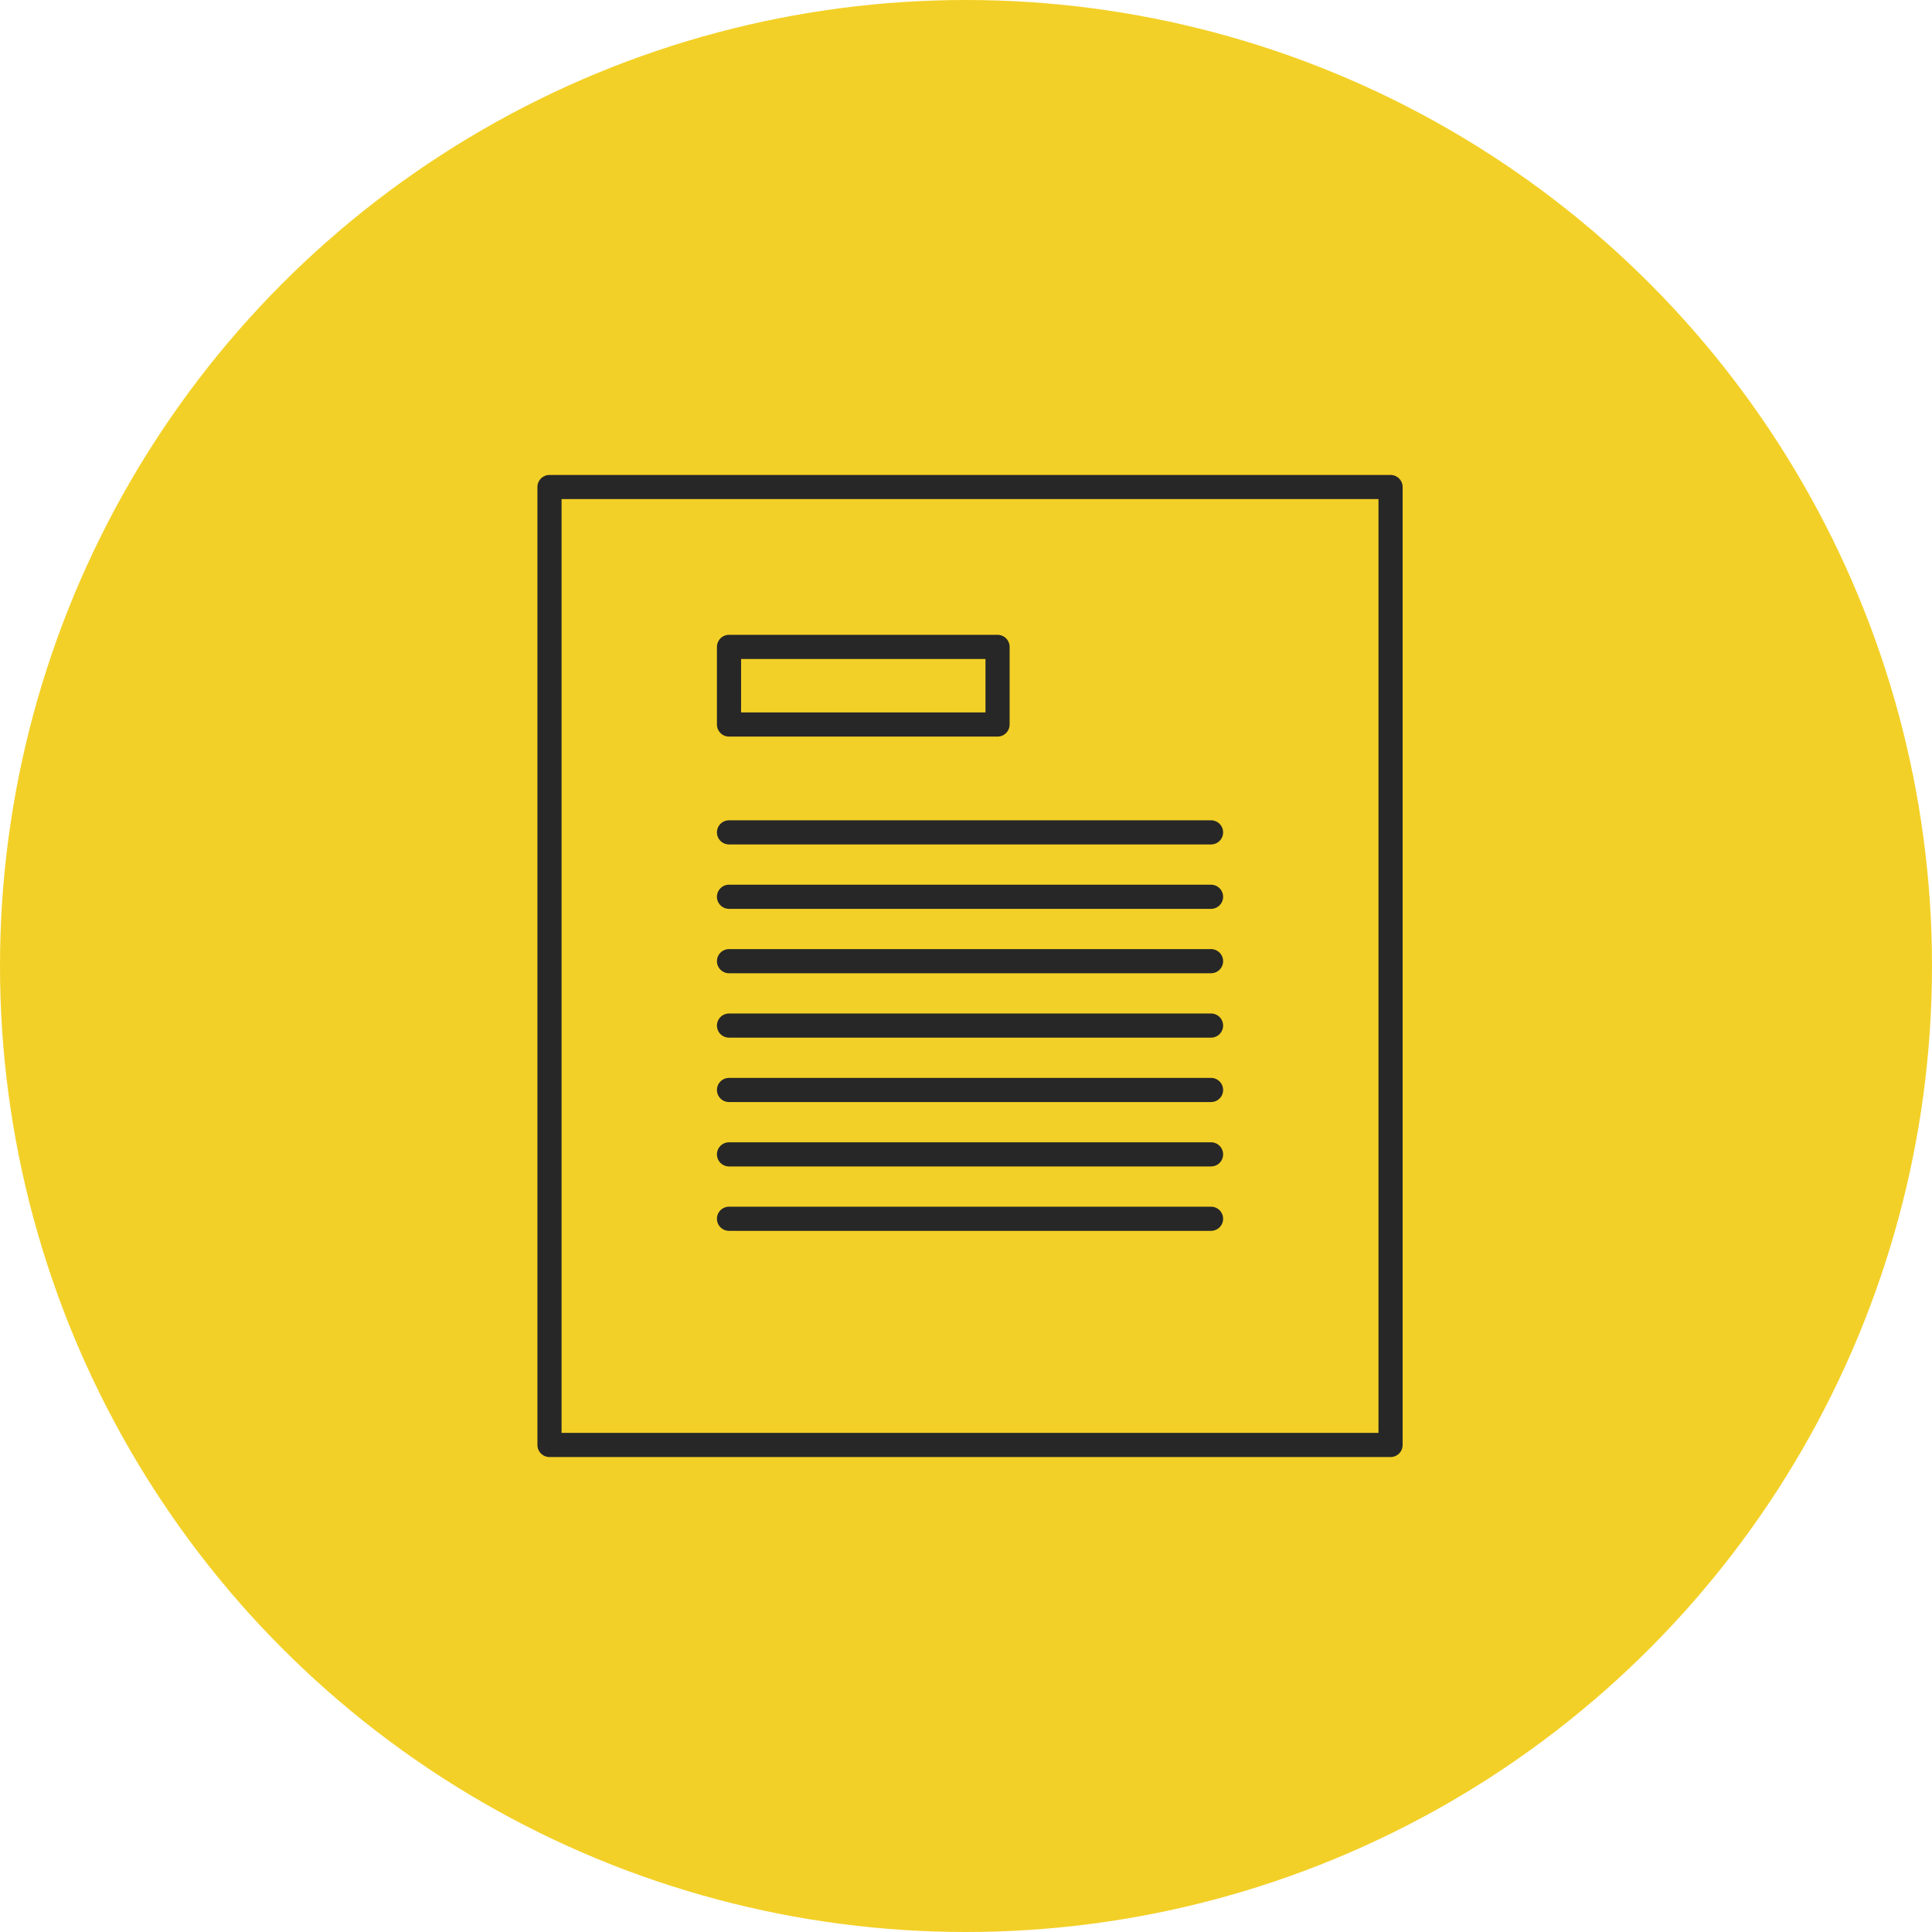 <svg id="Слой_1" data-name="Слой 1" xmlns="http://www.w3.org/2000/svg" viewBox="0 0 120 120"><defs><style>.cls-1{fill:#f3d027;}.cls-2{fill:none;stroke:#272727;stroke-linecap:round;stroke-linejoin:round;stroke-width:1.5px;}</style></defs><title>001</title><circle class="cls-1" cx="60" cy="60" r="60"/><line class="cls-2" x1="45.28" y1="51.7" x2="75.22" y2="51.7"/><line class="cls-2" x1="45.28" y1="55.7" x2="75.22" y2="55.7"/><line class="cls-2" x1="45.28" y1="59.7" x2="75.22" y2="59.7"/><line class="cls-2" x1="45.28" y1="63.7" x2="75.22" y2="63.7"/><line class="cls-2" x1="45.28" y1="67.7" x2="75.22" y2="67.7"/><line class="cls-2" x1="45.28" y1="71.7" x2="75.22" y2="71.7"/><line class="cls-2" x1="45.28" y1="75.7" x2="75.22" y2="75.7"/><rect class="cls-2" x="34.13" y="30.25" width="52.24" height="59.5"/><rect class="cls-2" x="45.28" y="40.18" width="16.68" height="4.82"/></svg>